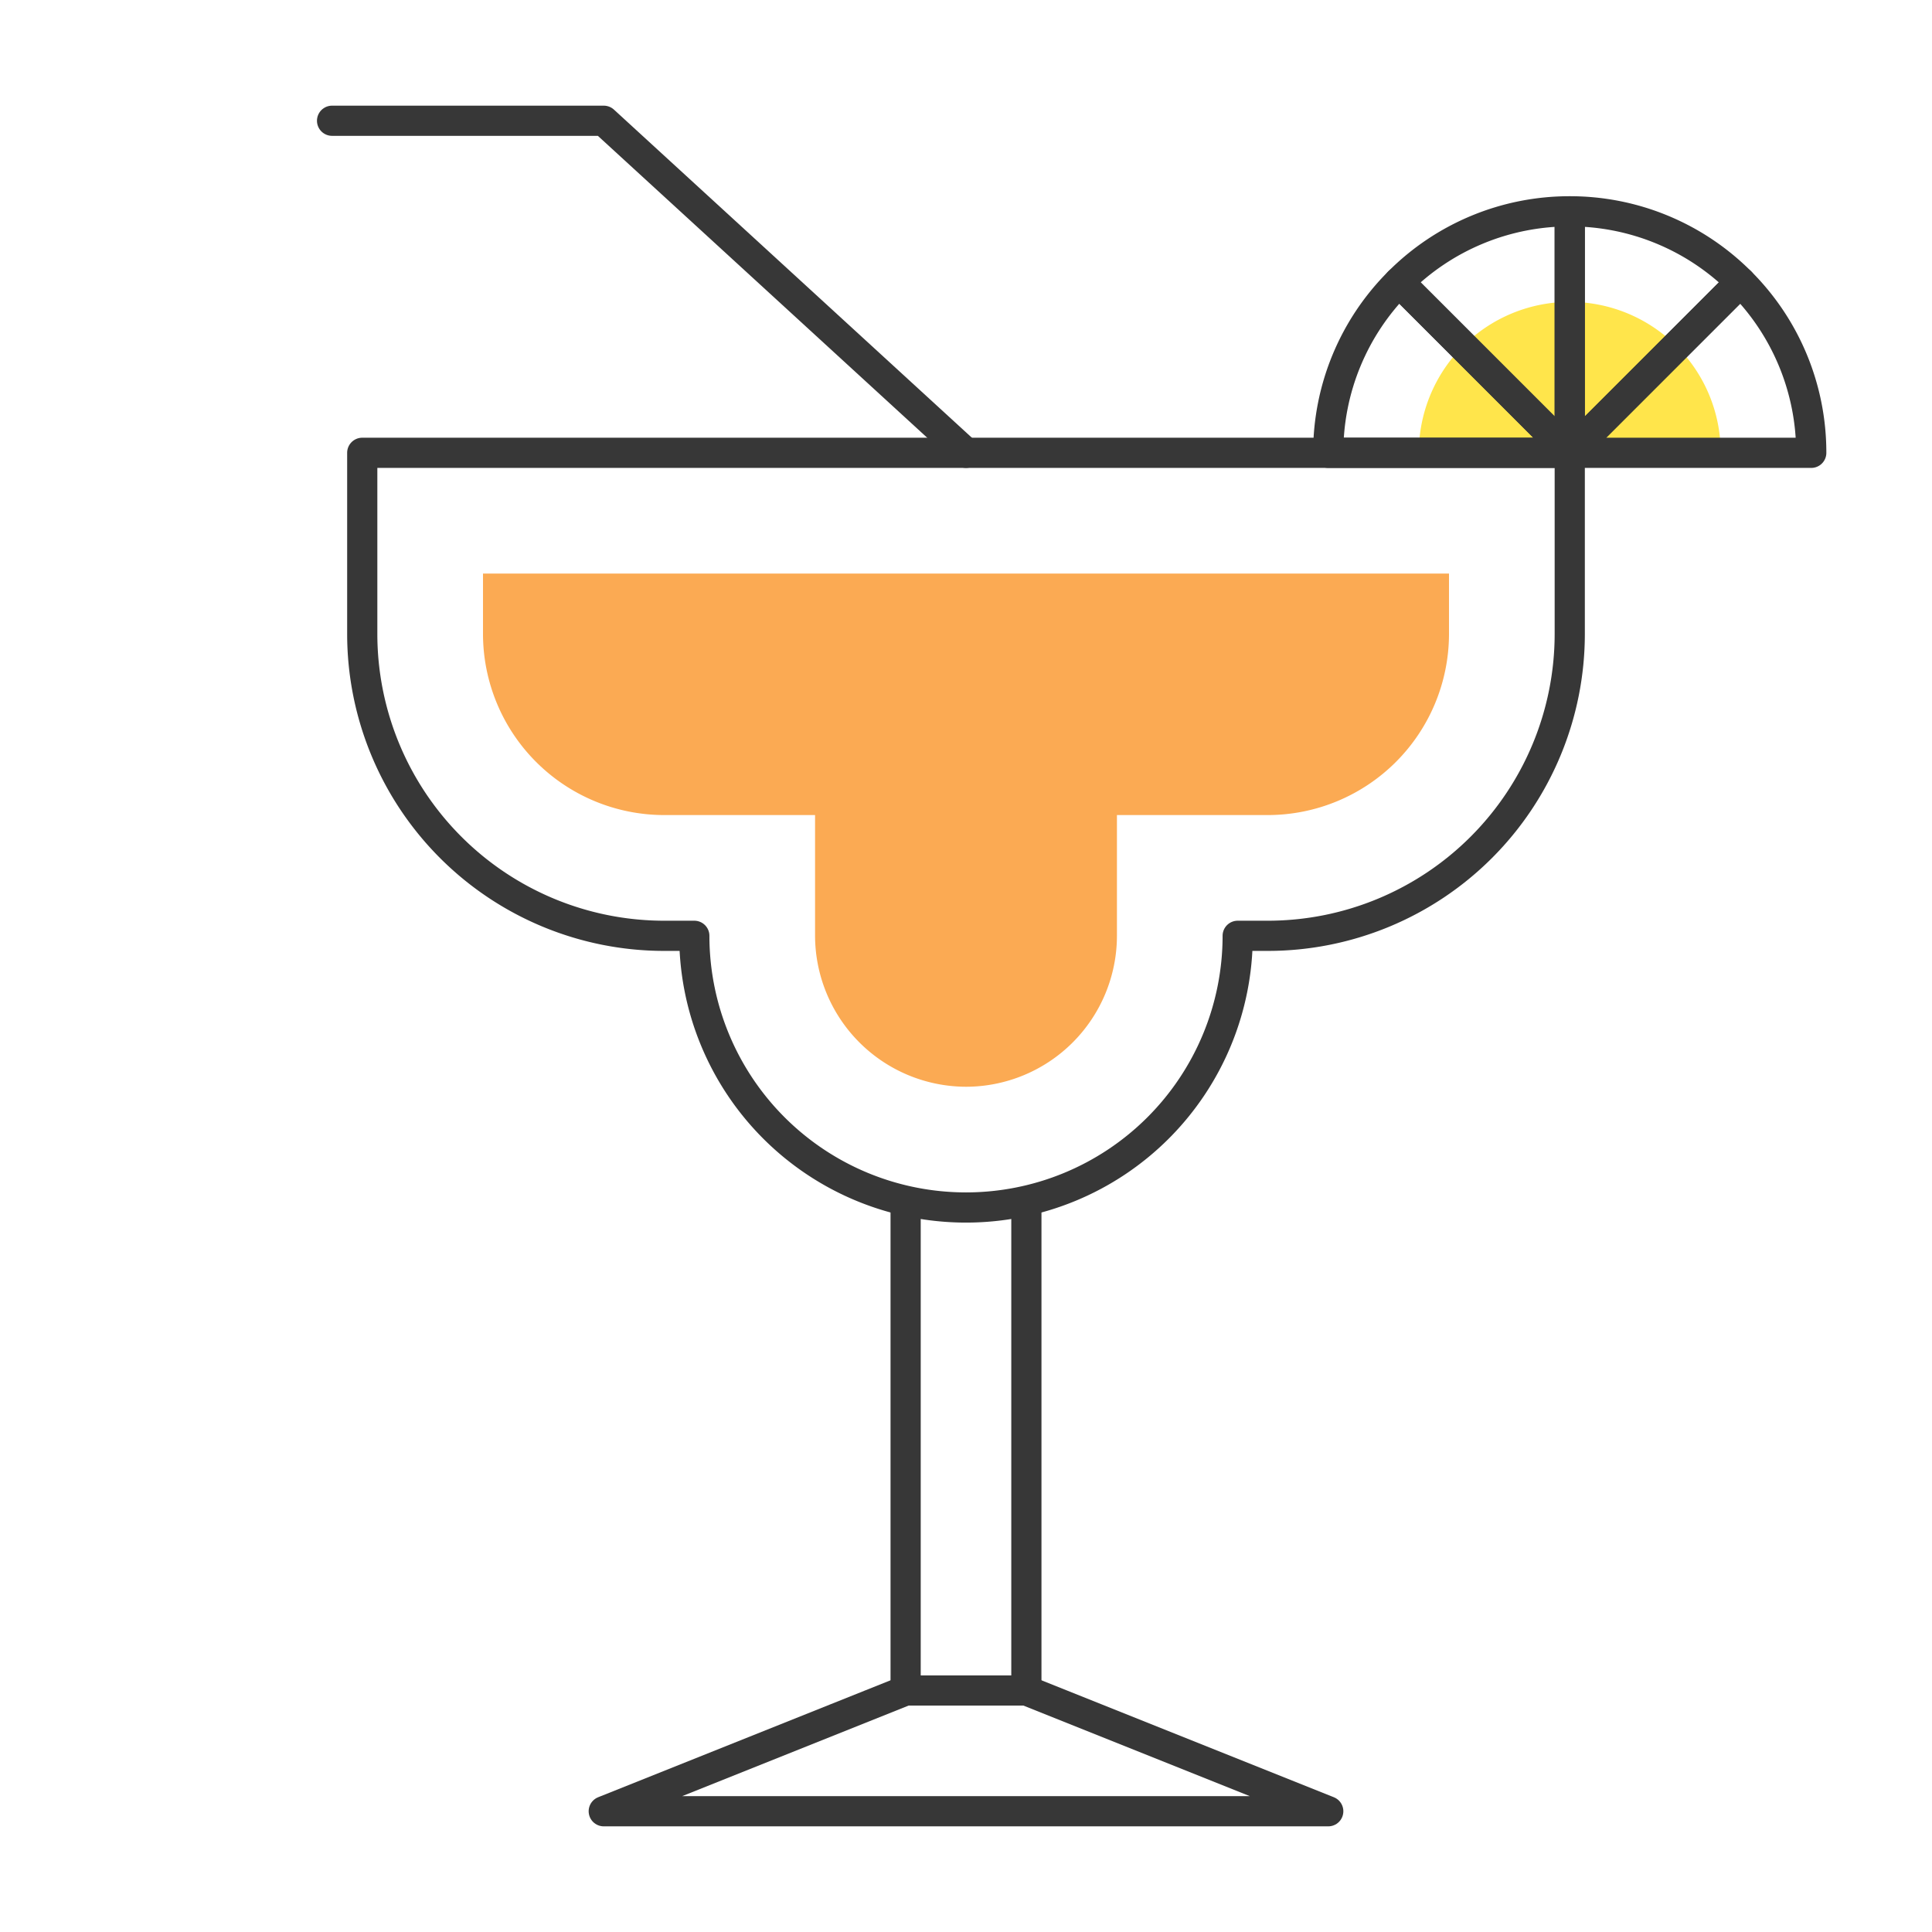 <?xml version="1.0" ?><svg viewBox="0 0 64 64" xmlns="http://www.w3.org/2000/svg"><defs><style>.cls-1{fill:#ffe54b;}.cls-2{fill:none;stroke:#373737;stroke-linecap:round;stroke-linejoin:round;}.cls-3{fill:#fbaa53;}</style></defs><title/><g id="glass"><path class="cls-1" d="M55.535,11.464A5,5,0,0,0,47,15H57A4.984,4.984,0,0,0,55.535,11.464Z"/><path class="cls-2" d="M60,15a7.975,7.975,0,0,0-2.343-5.657L52,15Z"/><path class="cls-2" d="M52,15,46.343,9.343A7.975,7.975,0,0,0,44,15Z"/><polygon class="cls-2" points="44 60 20 60 30 56 34 56 44 60"/><polyline class="cls-2" points="30 40 30 56 34 56 34 40"/><path class="cls-2" d="M12,15v6A10.004,10.004,0,0,0,22,31h1a9,9,0,0,0,18,0h1A10.004,10.004,0,0,0,52,21V15Z"/><path class="cls-3" d="M32,36a5.014,5.014,0,0,1-5-5V27H22a6.007,6.007,0,0,1-6-6V19H48v2a6.007,6.007,0,0,1-6,6H37v4A5.006,5.006,0,0,1,32,36Z"/><polyline class="cls-2" points="11 4 20 4 32 15"/><path class="cls-2" d="M46.343,9.343,52,15V7A7.975,7.975,0,0,0,46.343,9.343Z"/><path class="cls-2" d="M52,7v8l5.657-5.657A7.975,7.975,0,0,0,52,7Z"/></g></svg>